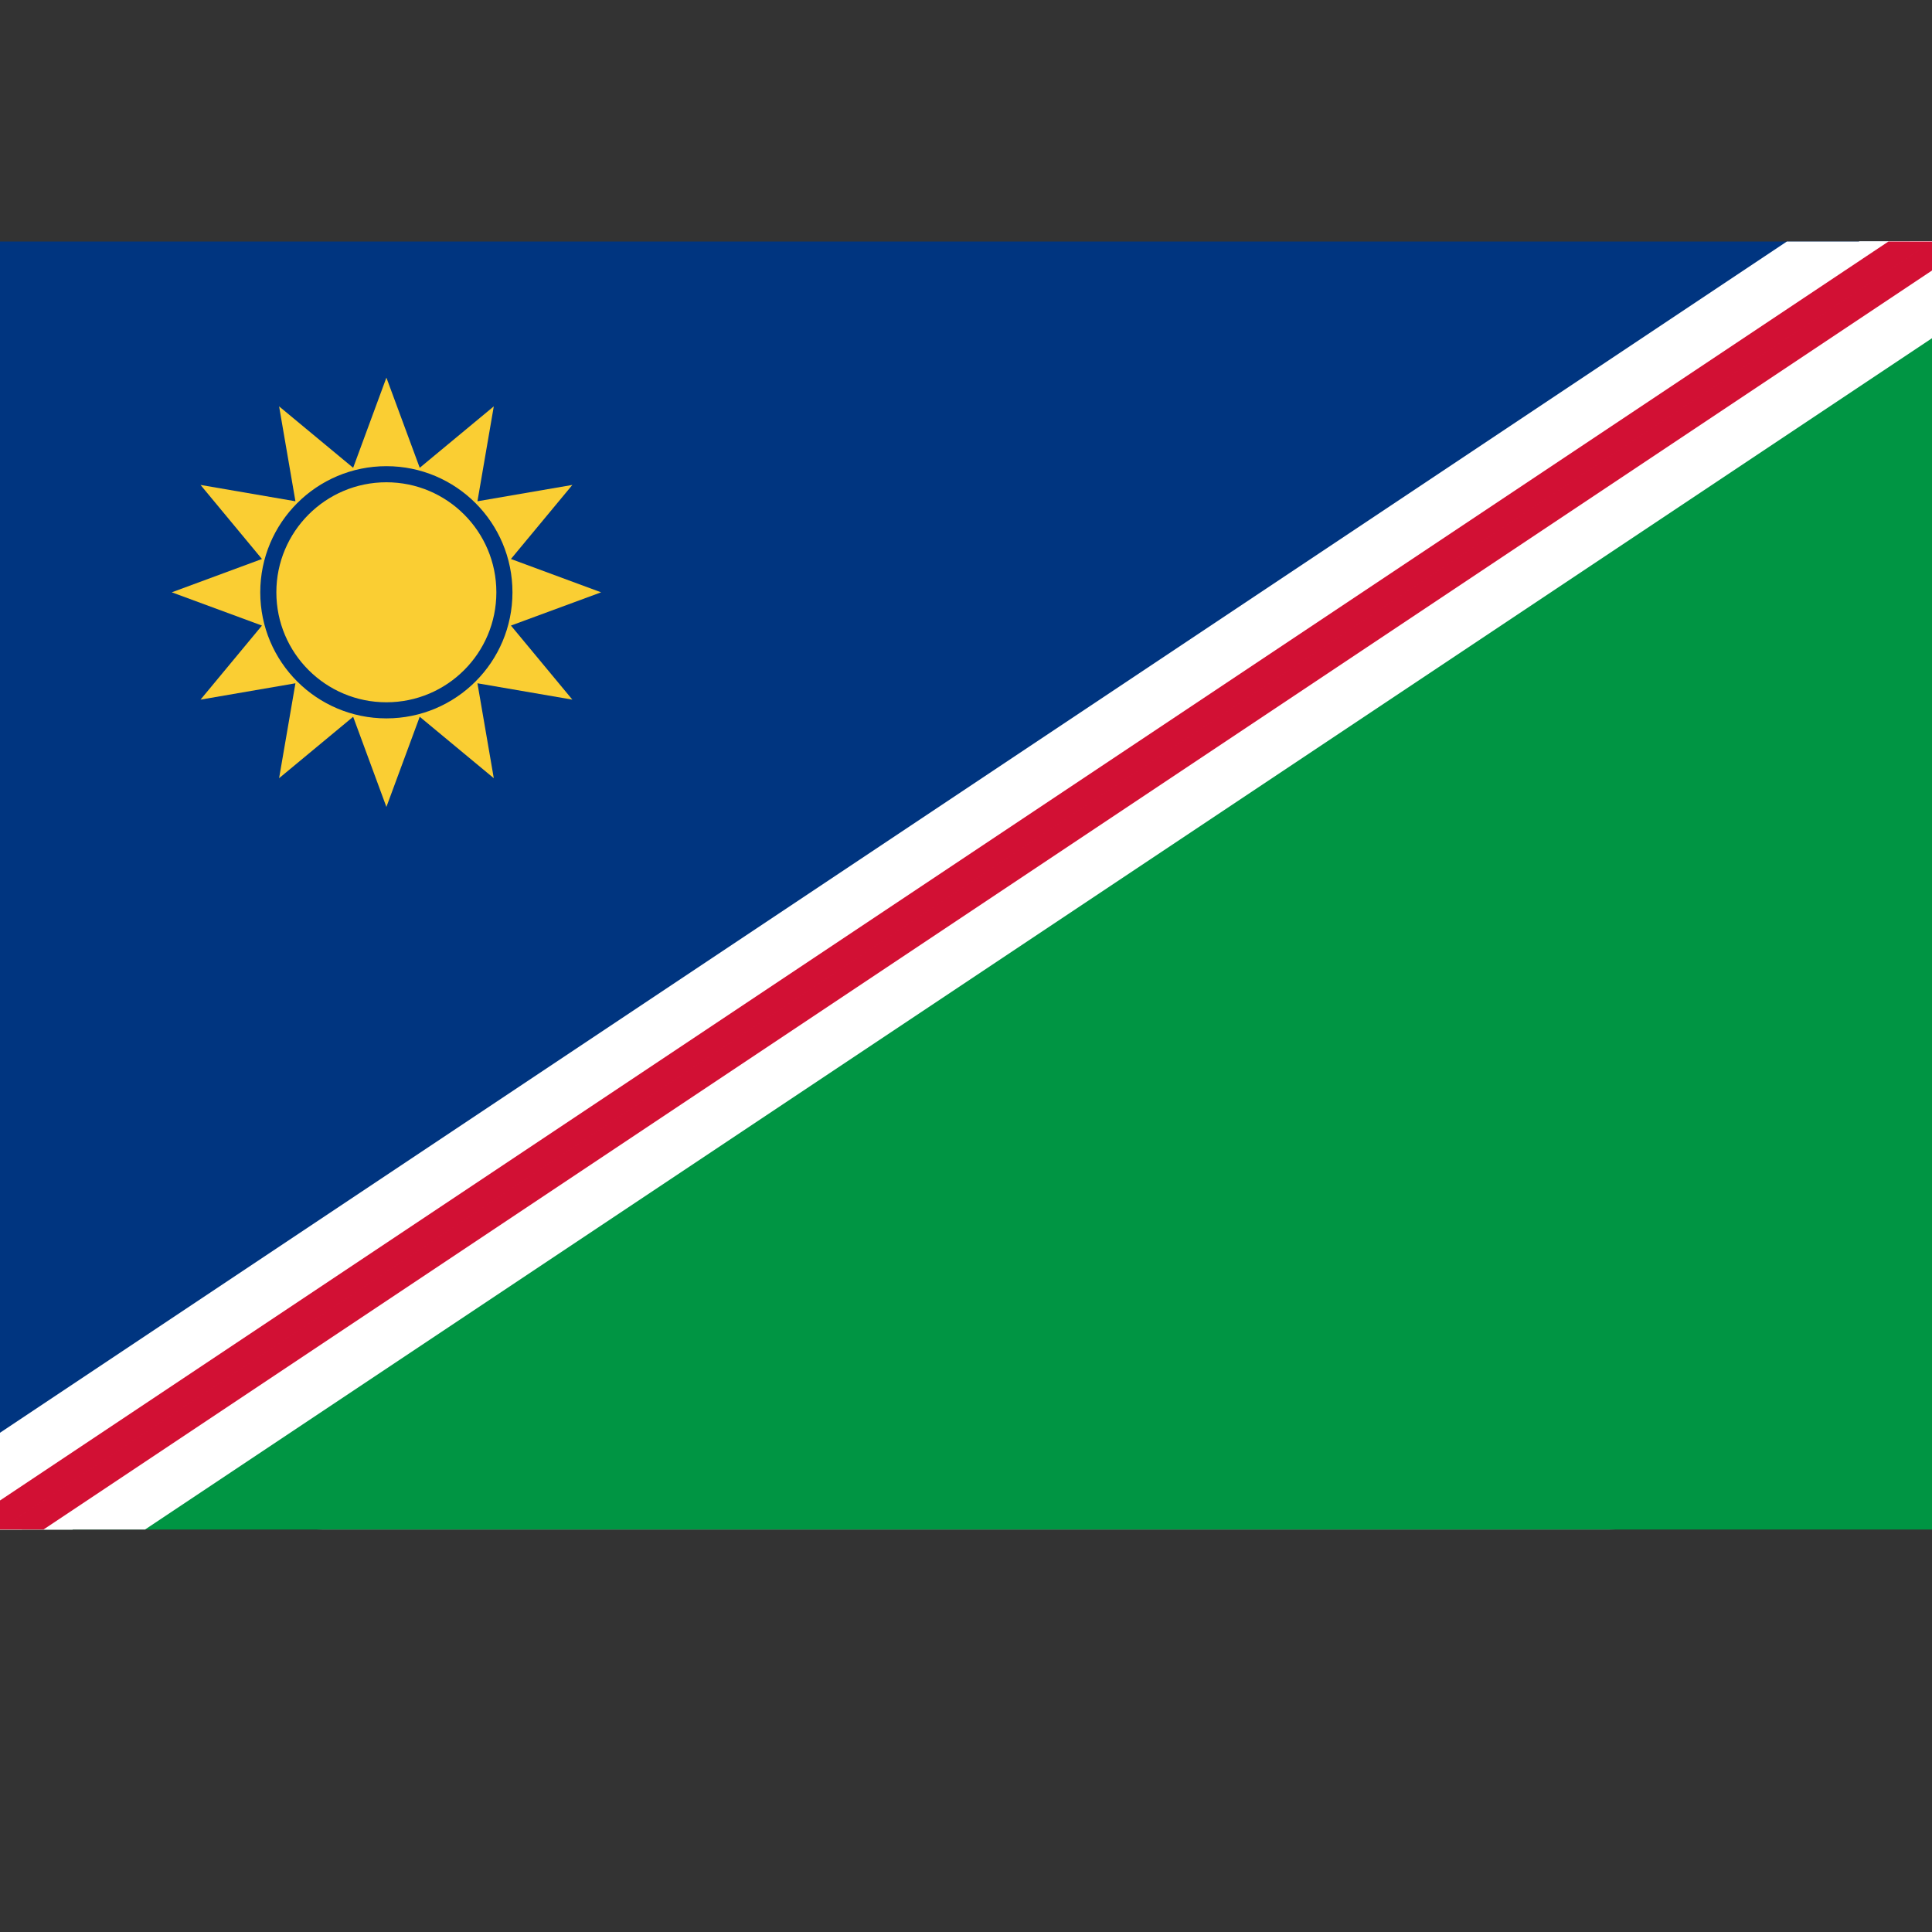<svg width="24" height="24" viewBox="0 0 24 24" fill="none" xmlns="http://www.w3.org/2000/svg">
<rect x="0" y="0" width="24" height="24" fill="#333333" stroke="none"/>
<path d="M21 6H4V18L21 6Z" fill="#003580"/>
<path d="M3 18H20V6L3 18Z" fill="#009543"/>
<path d="M3 18L21 6L3 18Z" fill="black"/>
<path d="M3 18L21 6" stroke="white" stroke-width="0.01"/>
<path d="M4 17L20 6L4 17Z" fill="black"/>
<path d="M4 17L20 6" stroke="#D21034" stroke-width="0.5"/>
<path d="M6.6 11.267L6.91 10.426H6.289L6.6 11.267Z" fill="#FFCE00"/>
<path d="M6.6 10.368C7.208 10.368 7.7 9.875 7.7 9.268C7.7 8.66 7.208 8.168 6.6 8.168C5.992 8.168 5.5 8.66 5.5 9.268C5.5 9.875 5.992 10.368 6.6 10.368Z" fill="#FFCE00" stroke="#003580" stroke-width="0.01"/>
<path d="M6.6 11.267L6.91 10.426H6.289L6.6 11.267Z" fill="#FFCE00"/>
<path d="M4.982 10.684L5.833 10.401L5.445 9.916L4.982 10.684Z" fill="#FFCE00"/>
<path d="M4.363 9.32L5.207 9.621L5.2 9L4.363 9.32Z" fill="#FFCE00"/>
<path d="M4.14 6.698L4.751 7.353L5.03 6.799L4.14 6.698Z" fill="#FFCE00"/>
<path d="M6.6 10.368C7.208 10.368 7.7 9.875 7.7 9.268C7.7 8.66 7.208 8.168 6.6 8.168C5.992 8.168 5.5 8.66 5.5 9.268C5.5 9.875 5.992 10.368 6.6 10.368Z" fill="#FFCE00" stroke="#003580" stroke-width="0.01"/>
<path d="M20 6L20 18L4 18L4 6L20 6ZM20 5L4 5C3.4 5 3 5.4 3 6L3 18C3 18.6 3.4 19 4 19L20 19C20.6 19 21 18.6 21 18L21 6C21 5.4 20.6 5 20 5Z" fill="#B5B5B5"/>
<g clip-path="url(#clip0_14099_119771)">
<path fill-rule="evenodd" clip-rule="evenodd" d="M0 19V3H24L0 19Z" fill="#003580"/>
<path fill-rule="evenodd" clip-rule="evenodd" d="M24 3V19H0L24 3Z" fill="#009543"/>
<path fill-rule="evenodd" clip-rule="evenodd" d="M0 19L24 3L0 19Z" fill="black"/>
<path d="M0 19L24 3" stroke="white" stroke-miterlimit="22.926"/>
<path d="M0.277 19.416L24.277 3.416L24 3L23.723 2.584L-0.277 18.584L0 19L0.277 19.416Z" fill="white" stroke="white" stroke-miterlimit="22.926"/>
<path fill-rule="evenodd" clip-rule="evenodd" d="M0 19L24 3L0 19Z" fill="white"/>
<path d="M0.083 19.125L24.083 3.125L24 3L23.917 2.875L-0.083 18.875L0 19L0.083 19.125Z" fill="white" stroke="#D21034" stroke-width="0.3" stroke-miterlimit="22.926"/>
<path fill-rule="evenodd" clip-rule="evenodd" d="M4.8 4.691L5.214 5.811L6.134 5.048L5.931 6.227L7.11 6.024L6.347 6.944L7.467 7.358L6.347 7.771L7.11 8.691L5.931 8.488L6.134 9.667L5.214 8.904L4.8 10.024L4.387 8.904L3.467 9.667L3.67 8.488L2.491 8.691L3.254 7.771L2.134 7.358L3.254 6.944L2.491 6.024L3.67 6.227L3.467 5.048L4.387 5.811L4.8 4.691Z" fill="#FACE33"/>
<path d="M4.8 8.824C5.61 8.824 6.266 8.168 6.266 7.358C6.266 6.548 5.61 5.891 4.8 5.891C3.99 5.891 3.333 6.548 3.333 7.358C3.333 8.168 3.99 8.824 4.8 8.824Z" fill="#FACE33" stroke="#003580" stroke-width="0.2" stroke-miterlimit="22.926"/>
</g>
<defs>
<clipPath id="clip0_14099_119771">
<rect width="24" height="16" fill="white" transform="translate(0 3)"/>
</clipPath>
</defs>
</svg>
